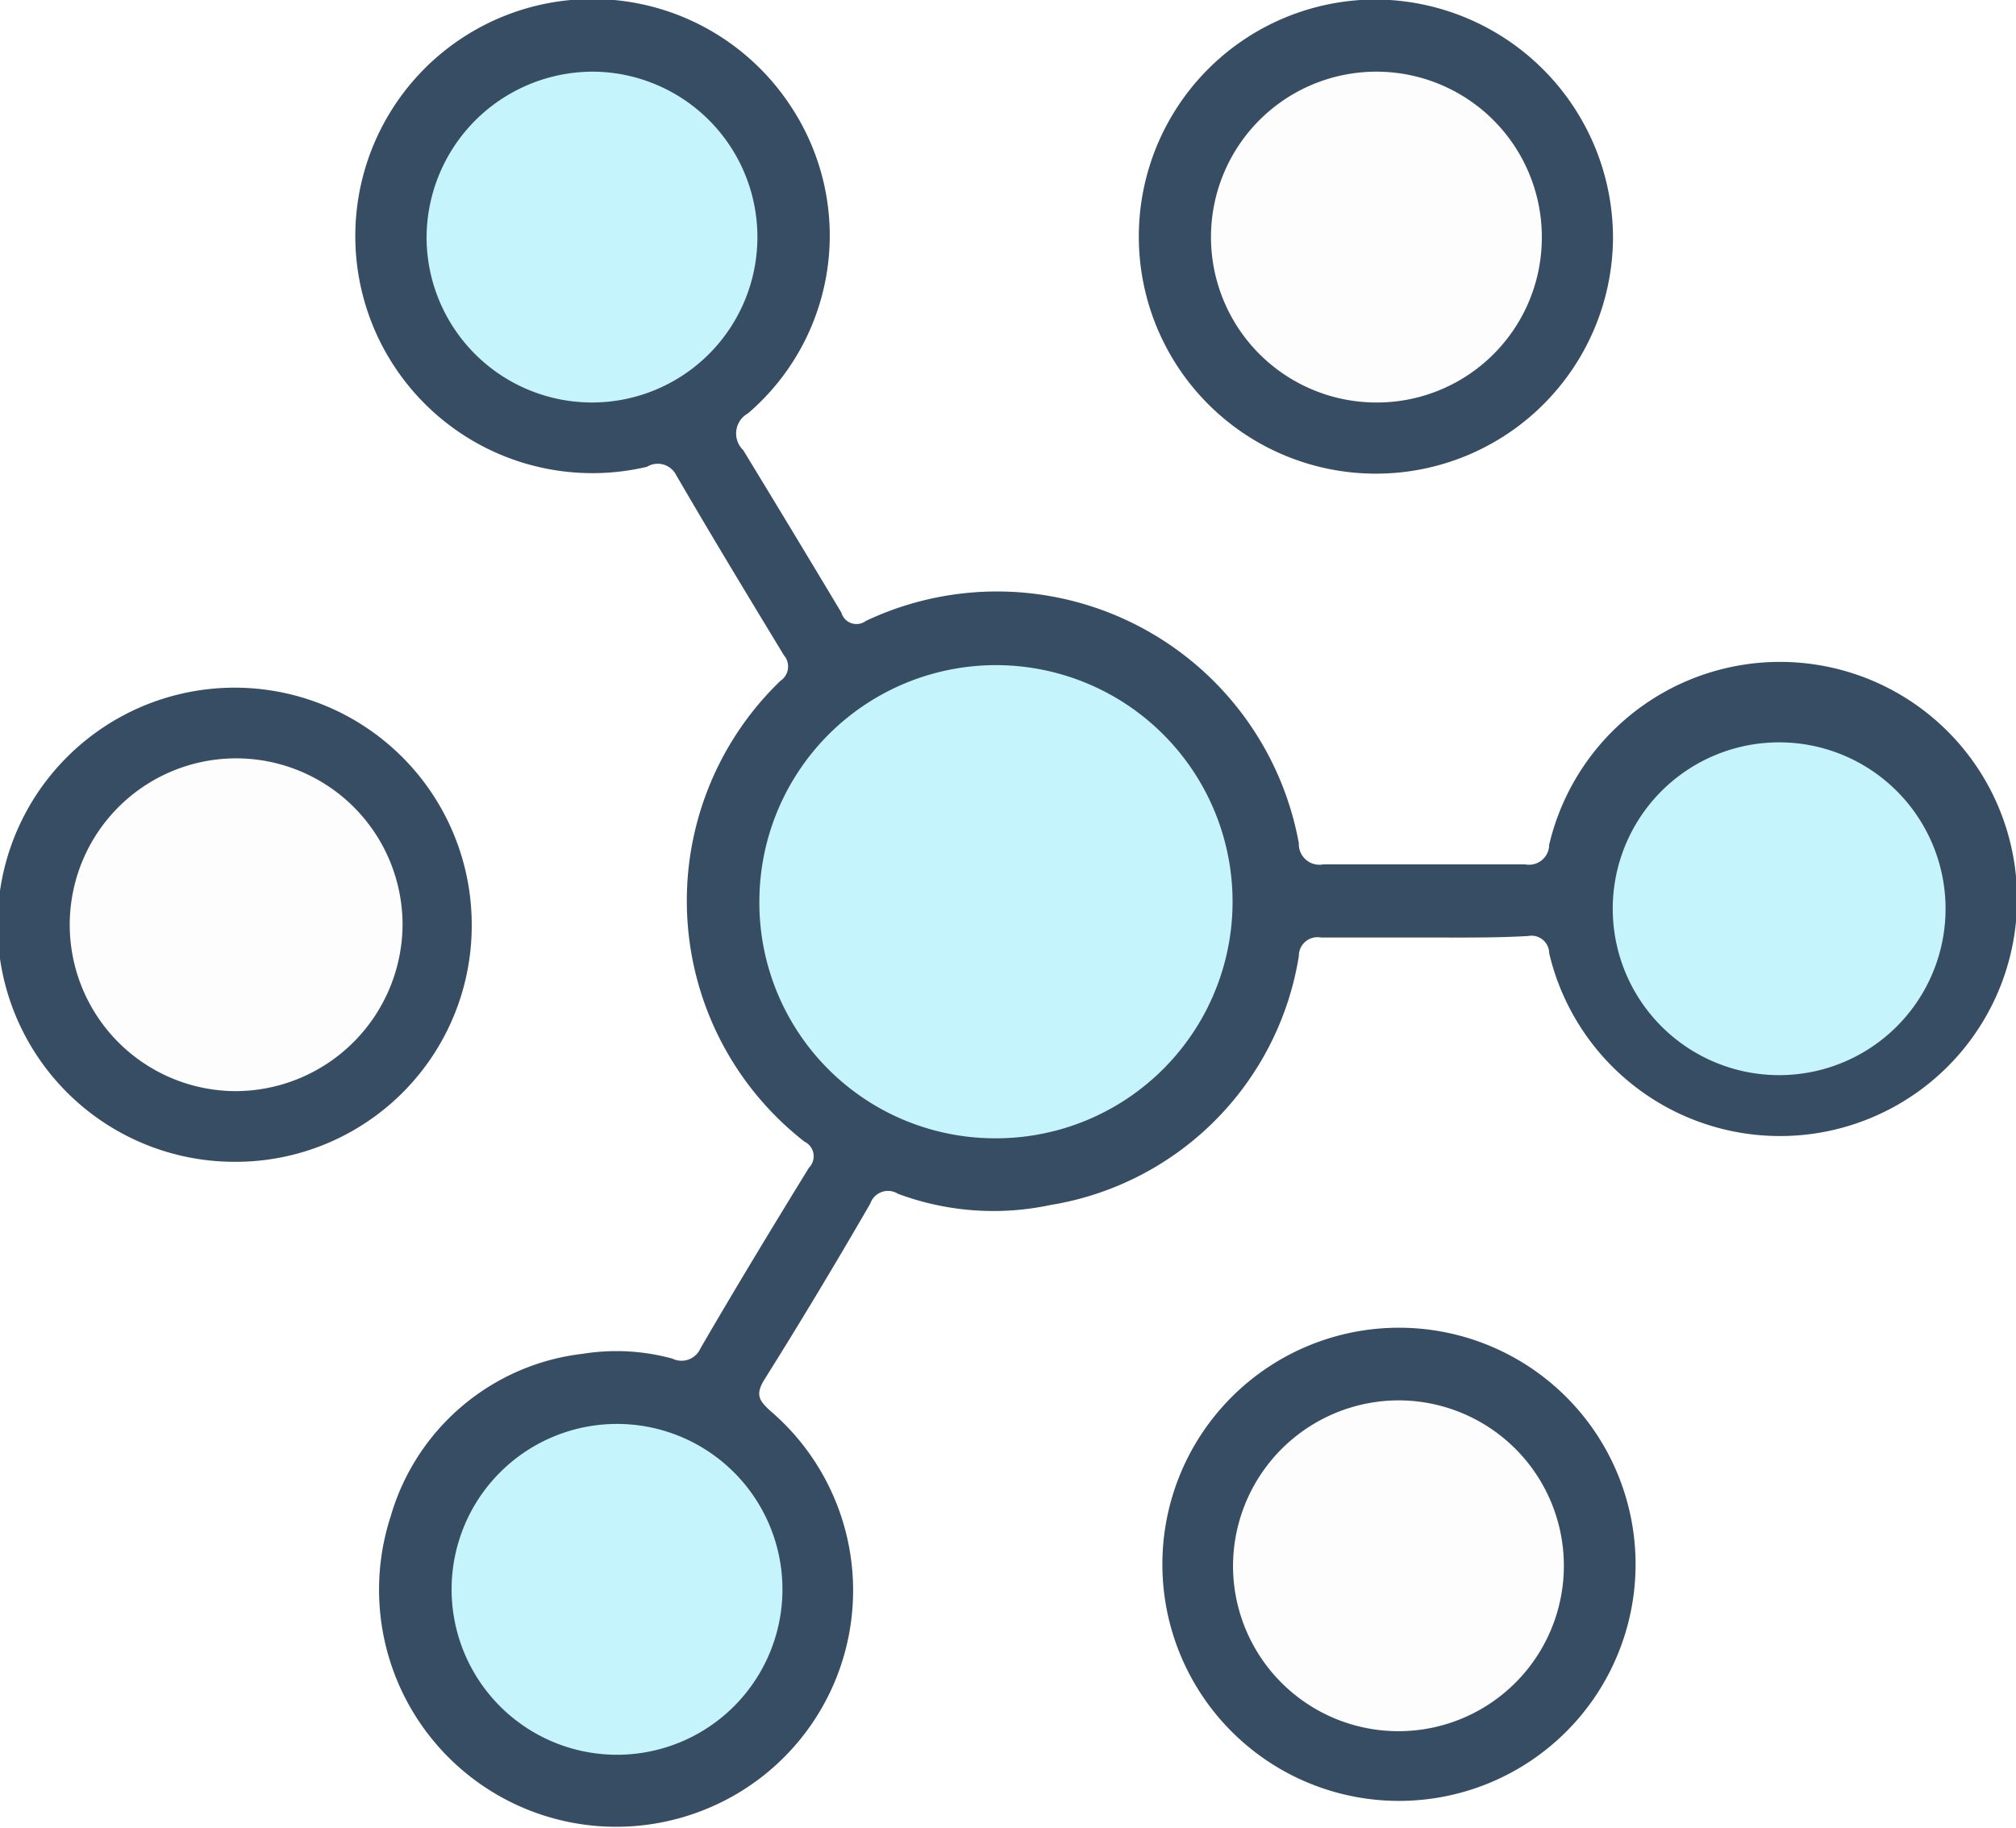 <svg id="264a8c41-8e85-4c72-a3ea-cae72f4d5425" data-name="Слой 1" xmlns="http://www.w3.org/2000/svg" viewBox="0 0 41.07 37.24"><defs><style>.\35 9e54c63-bd76-4098-9c94-e8f803b73534{fill:#374d64;}.aa539997-929a-40b5-9a35-0e2cbac777ea{fill:#c6f4fc;}.c59195ec-e3f5-4a21-879d-3b8f6809c8e4{fill:#fdfdfd;}</style></defs><title>2</title><path class="59e54c63-bd76-4098-9c94-e8f803b73534" d="M376.24,213.25c-0.71,0-1.42,0-2.12,0a0.38,0.38,0,0,0-.45.38,6.12,6.12,0,0,1-5.06,5.07,5.57,5.57,0,0,1-3.11-.23,0.38,0.38,0,0,0-.56.2c-0.7,1.21-1.42,2.41-2.16,3.59-0.19.31-.1,0.43,0.13,0.64a4.81,4.81,0,0,1-1.4,8.14,4.83,4.83,0,0,1-6.34-6,4.63,4.63,0,0,1,3.92-3.31,4.32,4.32,0,0,1,1.82.1,0.42,0.42,0,0,0,.57-0.21c0.72-1.24,1.46-2.46,2.21-3.68a0.33,0.33,0,0,0-.09-0.53,6.22,6.22,0,0,1-.49-9.39,0.35,0.35,0,0,0,.07-0.52c-0.74-1.22-1.48-2.44-2.2-3.68a0.42,0.42,0,0,0-.59-0.16,4.83,4.83,0,1,1,2.92-7.36,4.77,4.77,0,0,1-.86,6.27,0.47,0.47,0,0,0-.1.75q1,1.64,2,3.31a0.32,0.32,0,0,0,.5.17,6.25,6.25,0,0,1,8.82,4.53,0.42,0.42,0,0,0,.5.43c1.37,0,2.74,0,4.11,0a0.41,0.41,0,0,0,.49-0.4,4.83,4.83,0,1,1,0,2.21,0.36,0.36,0,0,0-.43-0.35C377.63,213.26,376.94,213.25,376.24,213.25Z" transform="translate(-347.21 -194.15)"/><path class="59e54c63-bd76-4098-9c94-e8f803b73534" d="M380.07,199a4.83,4.83,0,1,1-4.85-4.86A4.86,4.86,0,0,1,380.07,199Z" transform="translate(-347.21 -194.15)"/><path class="59e54c63-bd76-4098-9c94-e8f803b73534" d="M370.89,226a4.82,4.82,0,1,1,4.8,4.84A4.82,4.82,0,0,1,370.89,226Z" transform="translate(-347.21 -194.15)"/><path class="59e54c63-bd76-4098-9c94-e8f803b73534" d="M352,217.82a4.83,4.83,0,1,1,4.82-4.82A4.81,4.81,0,0,1,352,217.82Z" transform="translate(-347.21 -194.15)"/><path class="aa539997-929a-40b5-9a35-0e2cbac777ea" d="M362.68,212.51a4.82,4.82,0,1,1,4.72,4.83A4.8,4.8,0,0,1,362.68,212.51Z" transform="translate(-347.21 -194.15)"/><path class="aa539997-929a-40b5-9a35-0e2cbac777ea" d="M380.07,212.48a3.39,3.39,0,0,1,6.77,0A3.39,3.39,0,1,1,380.07,212.48Z" transform="translate(-347.21 -194.15)"/><path class="aa539997-929a-40b5-9a35-0e2cbac777ea" d="M359.76,229.9a3.37,3.37,0,1,1,3.39-3.38A3.37,3.37,0,0,1,359.76,229.9Z" transform="translate(-347.21 -194.15)"/><path class="aa539997-929a-40b5-9a35-0e2cbac777ea" d="M359.29,195.61A3.37,3.37,0,1,1,355.9,199,3.39,3.39,0,0,1,359.29,195.61Z" transform="translate(-347.21 -194.15)"/><path class="c59195ec-e3f5-4a21-879d-3b8f6809c8e4" d="M375.23,202.35a3.37,3.37,0,1,1,3.39-3.33A3.36,3.36,0,0,1,375.23,202.35Z" transform="translate(-347.21 -194.15)"/><path class="c59195ec-e3f5-4a21-879d-3b8f6809c8e4" d="M375.69,222.68a3.37,3.37,0,1,1-3.36,3.45A3.38,3.38,0,0,1,375.69,222.68Z" transform="translate(-347.21 -194.15)"/><path class="c59195ec-e3f5-4a21-879d-3b8f6809c8e4" d="M352,216.38a3.39,3.39,0,1,1,3.41-3.32A3.41,3.41,0,0,1,352,216.38Z" transform="translate(-347.21 -194.15)"/></svg>